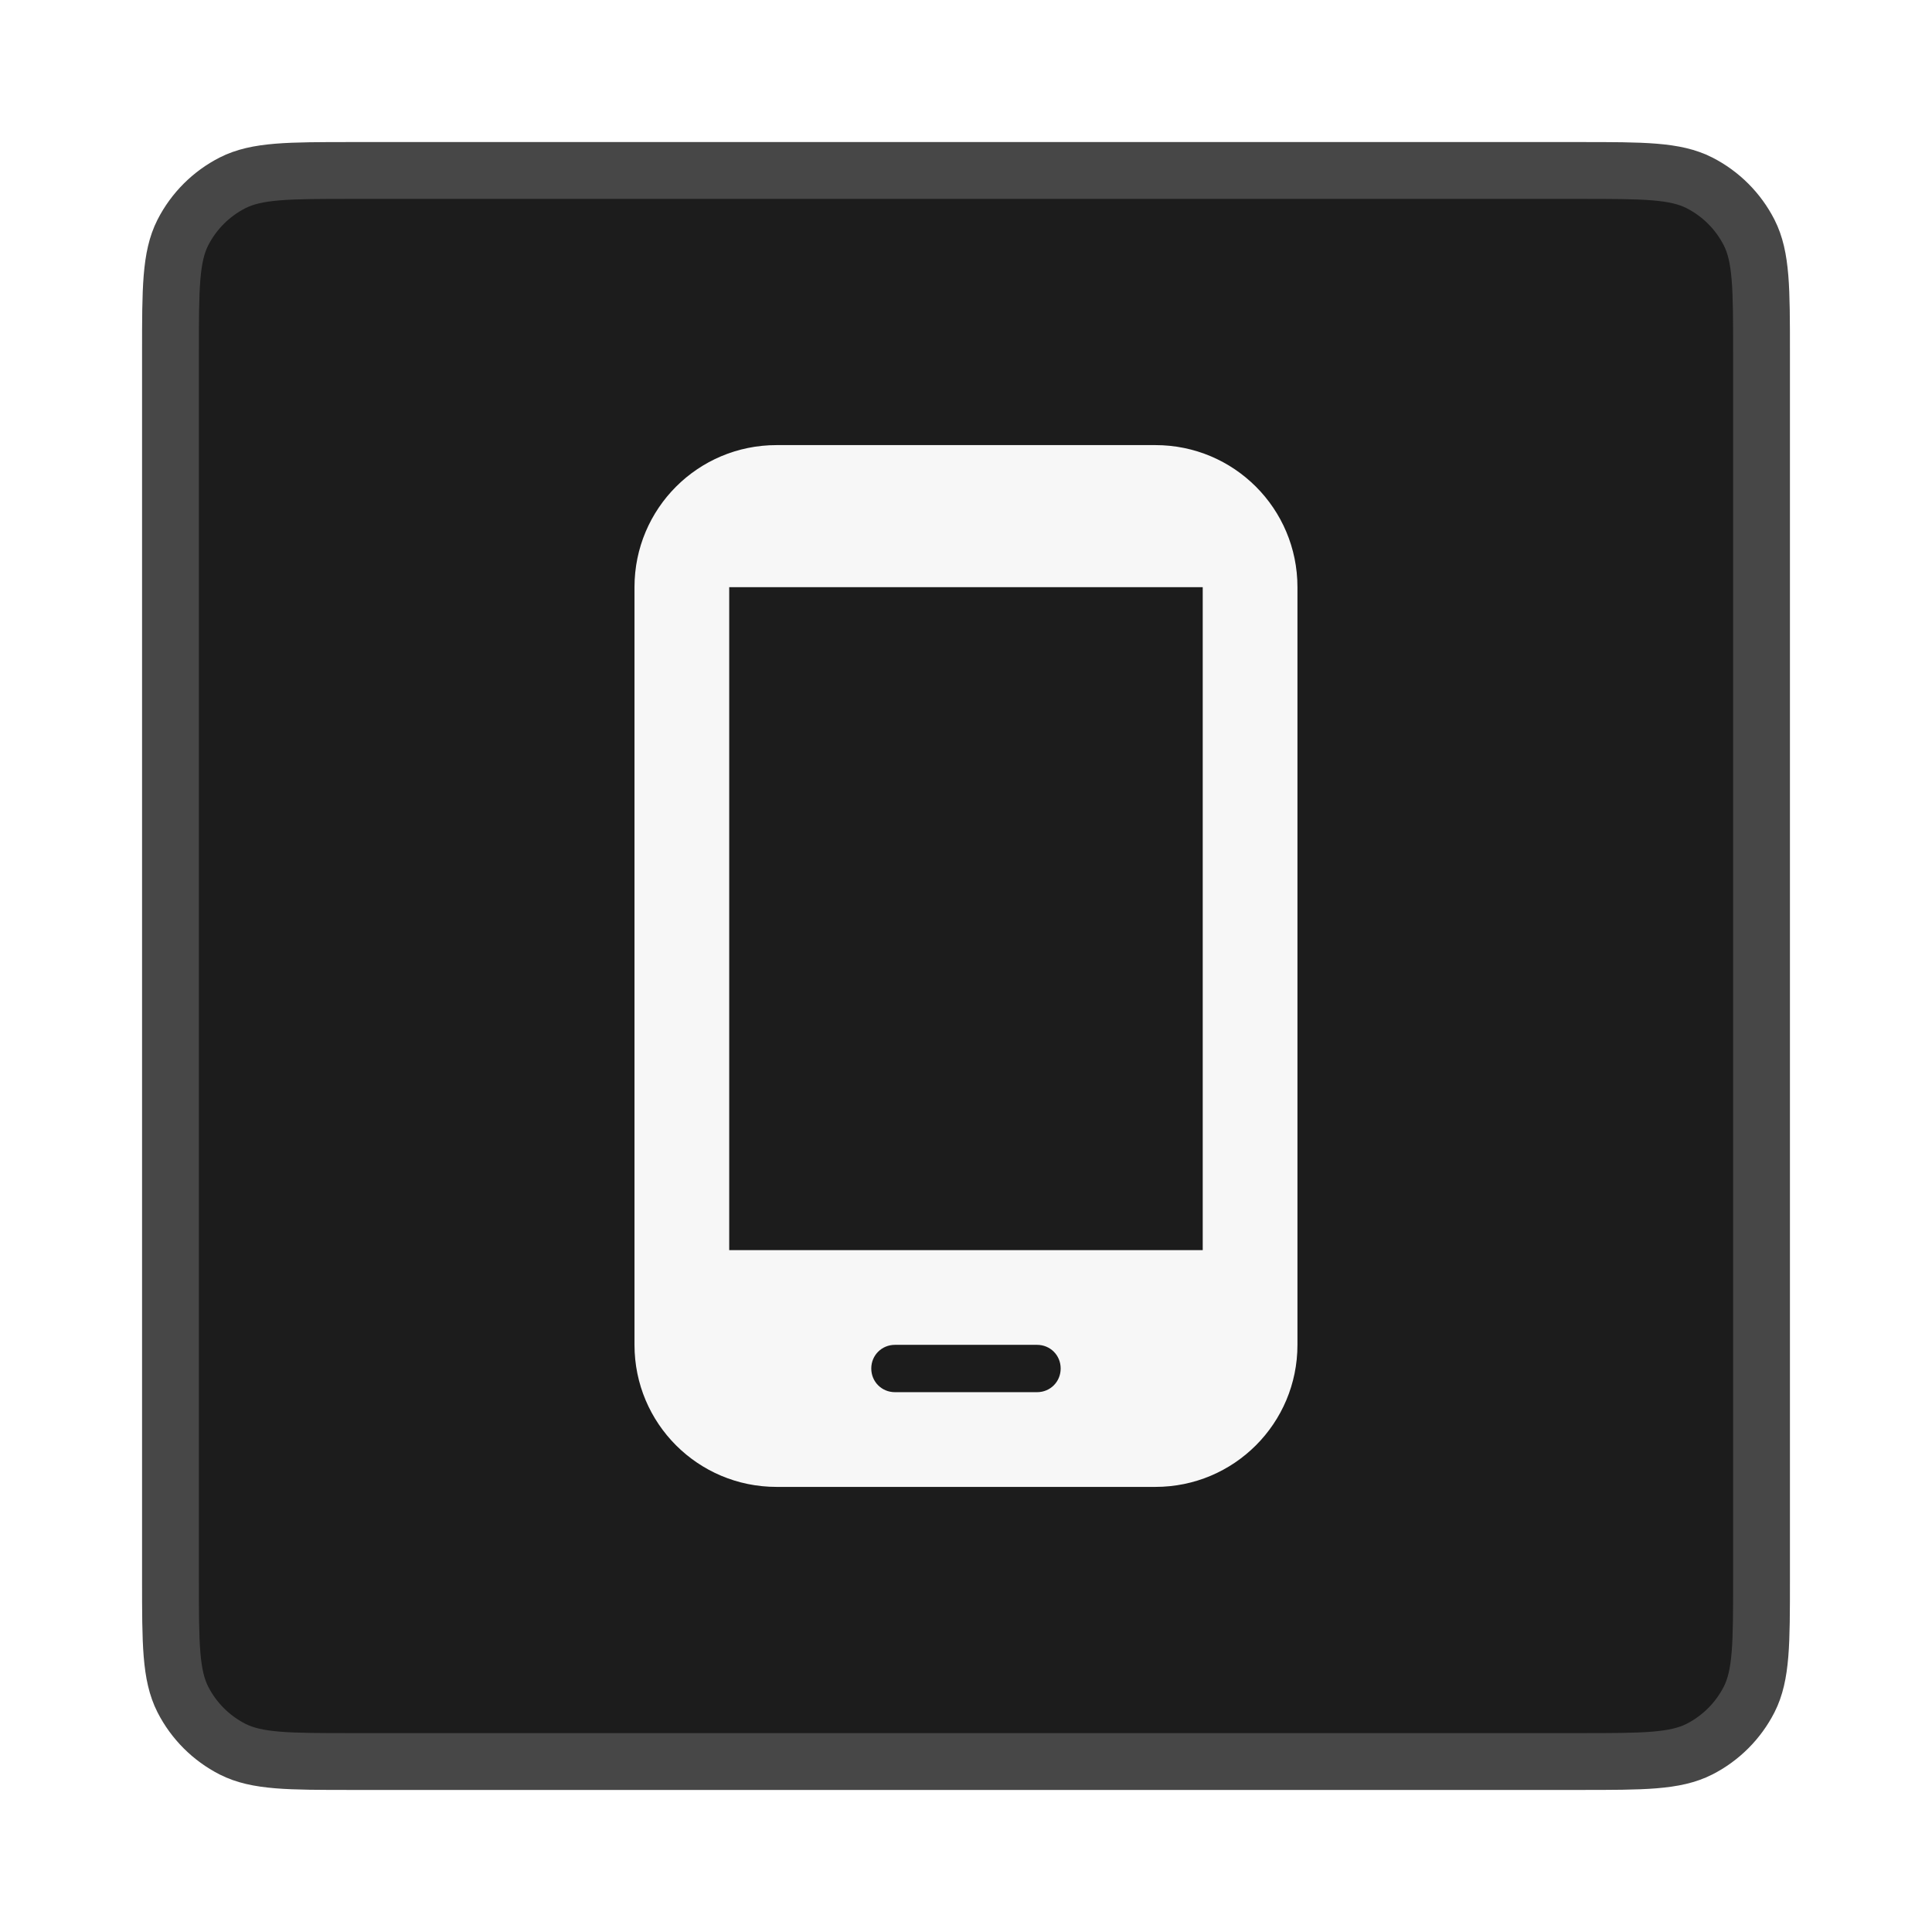 <svg width="34" height="34" viewBox="0 0 34 34" fill="none" xmlns="http://www.w3.org/2000/svg">
<g filter="url(#filter0_d_1052_20676)">
<path d="M3 5.2C3 4.08 3 3.52 3.218 3.092C3.41 2.716 3.716 2.41 4.092 2.218C4.52 2 5.08 2 6.2 2H27.8C28.92 2 29.48 2 29.908 2.218C30.284 2.41 30.59 2.716 30.782 3.092C31 3.52 31 4.08 31 5.2V26.8C31 27.92 31 28.48 30.782 28.908C30.59 29.284 30.284 29.59 29.908 29.782C29.48 30 28.92 30 27.8 30H6.2C5.08 30 4.52 30 4.092 29.782C3.716 29.59 3.41 29.284 3.218 28.908C3 28.48 3 27.92 3 26.8V5.2Z" fill="#1C1C1C"/>
<path d="M3 5.2C3 4.08 3 3.52 3.218 3.092C3.41 2.716 3.716 2.41 4.092 2.218C4.52 2 5.08 2 6.2 2H27.8C28.92 2 29.48 2 29.908 2.218C30.284 2.41 30.59 2.716 30.782 3.092C31 3.52 31 4.08 31 5.2V26.8C31 27.92 31 28.48 30.782 28.908C30.59 29.284 30.284 29.59 29.908 29.782C29.48 30 28.92 30 27.8 30H6.2C5.08 30 4.52 30 4.092 29.782C3.716 29.59 3.41 29.284 3.218 28.908C3 28.48 3 27.92 3 26.8V5.2Z" stroke="#474747"/>
<path d="M20.333 6.833H13.666C12.283 6.833 11.166 7.95 11.166 9.333V22.667C11.166 24.05 12.283 25.167 13.666 25.167H20.333C21.716 25.167 22.833 24.05 22.833 22.667V9.333C22.833 7.95 21.716 6.833 20.333 6.833ZM18.25 23.5H15.75C15.517 23.5 15.333 23.317 15.333 23.083C15.333 22.85 15.517 22.667 15.75 22.667H18.25C18.483 22.667 18.666 22.85 18.666 23.083C18.666 23.317 18.483 23.5 18.25 23.5ZM21.166 21H12.833V9.333H21.166V21Z" fill="#F7F7F7"/>
</g>
<defs>
<filter id="filter0_d_1052_20676" x="0.5" y="0.5" width="33" height="33" filterUnits="userSpaceOnUse" color-interpolation-filters="sRGB">
<feFlood flood-opacity="0" result="BackgroundImageFix"/>
<feColorMatrix in="SourceAlpha" type="matrix" values="0 0 0 0 0 0 0 0 0 0 0 0 0 0 0 0 0 0 127 0" result="hardAlpha"/>
<feOffset dy="1"/>
<feGaussianBlur stdDeviation="1"/>
<feComposite in2="hardAlpha" operator="out"/>
<feColorMatrix type="matrix" values="0 0 0 0 0.063 0 0 0 0 0.094 0 0 0 0 0.157 0 0 0 0.04 0"/>
<feBlend mode="normal" in2="BackgroundImageFix" result="effect1_dropShadow_1052_20676"/>
<feBlend mode="normal" in="SourceGraphic" in2="effect1_dropShadow_1052_20676" result="shape"/>
</filter>
</defs>
</svg>
